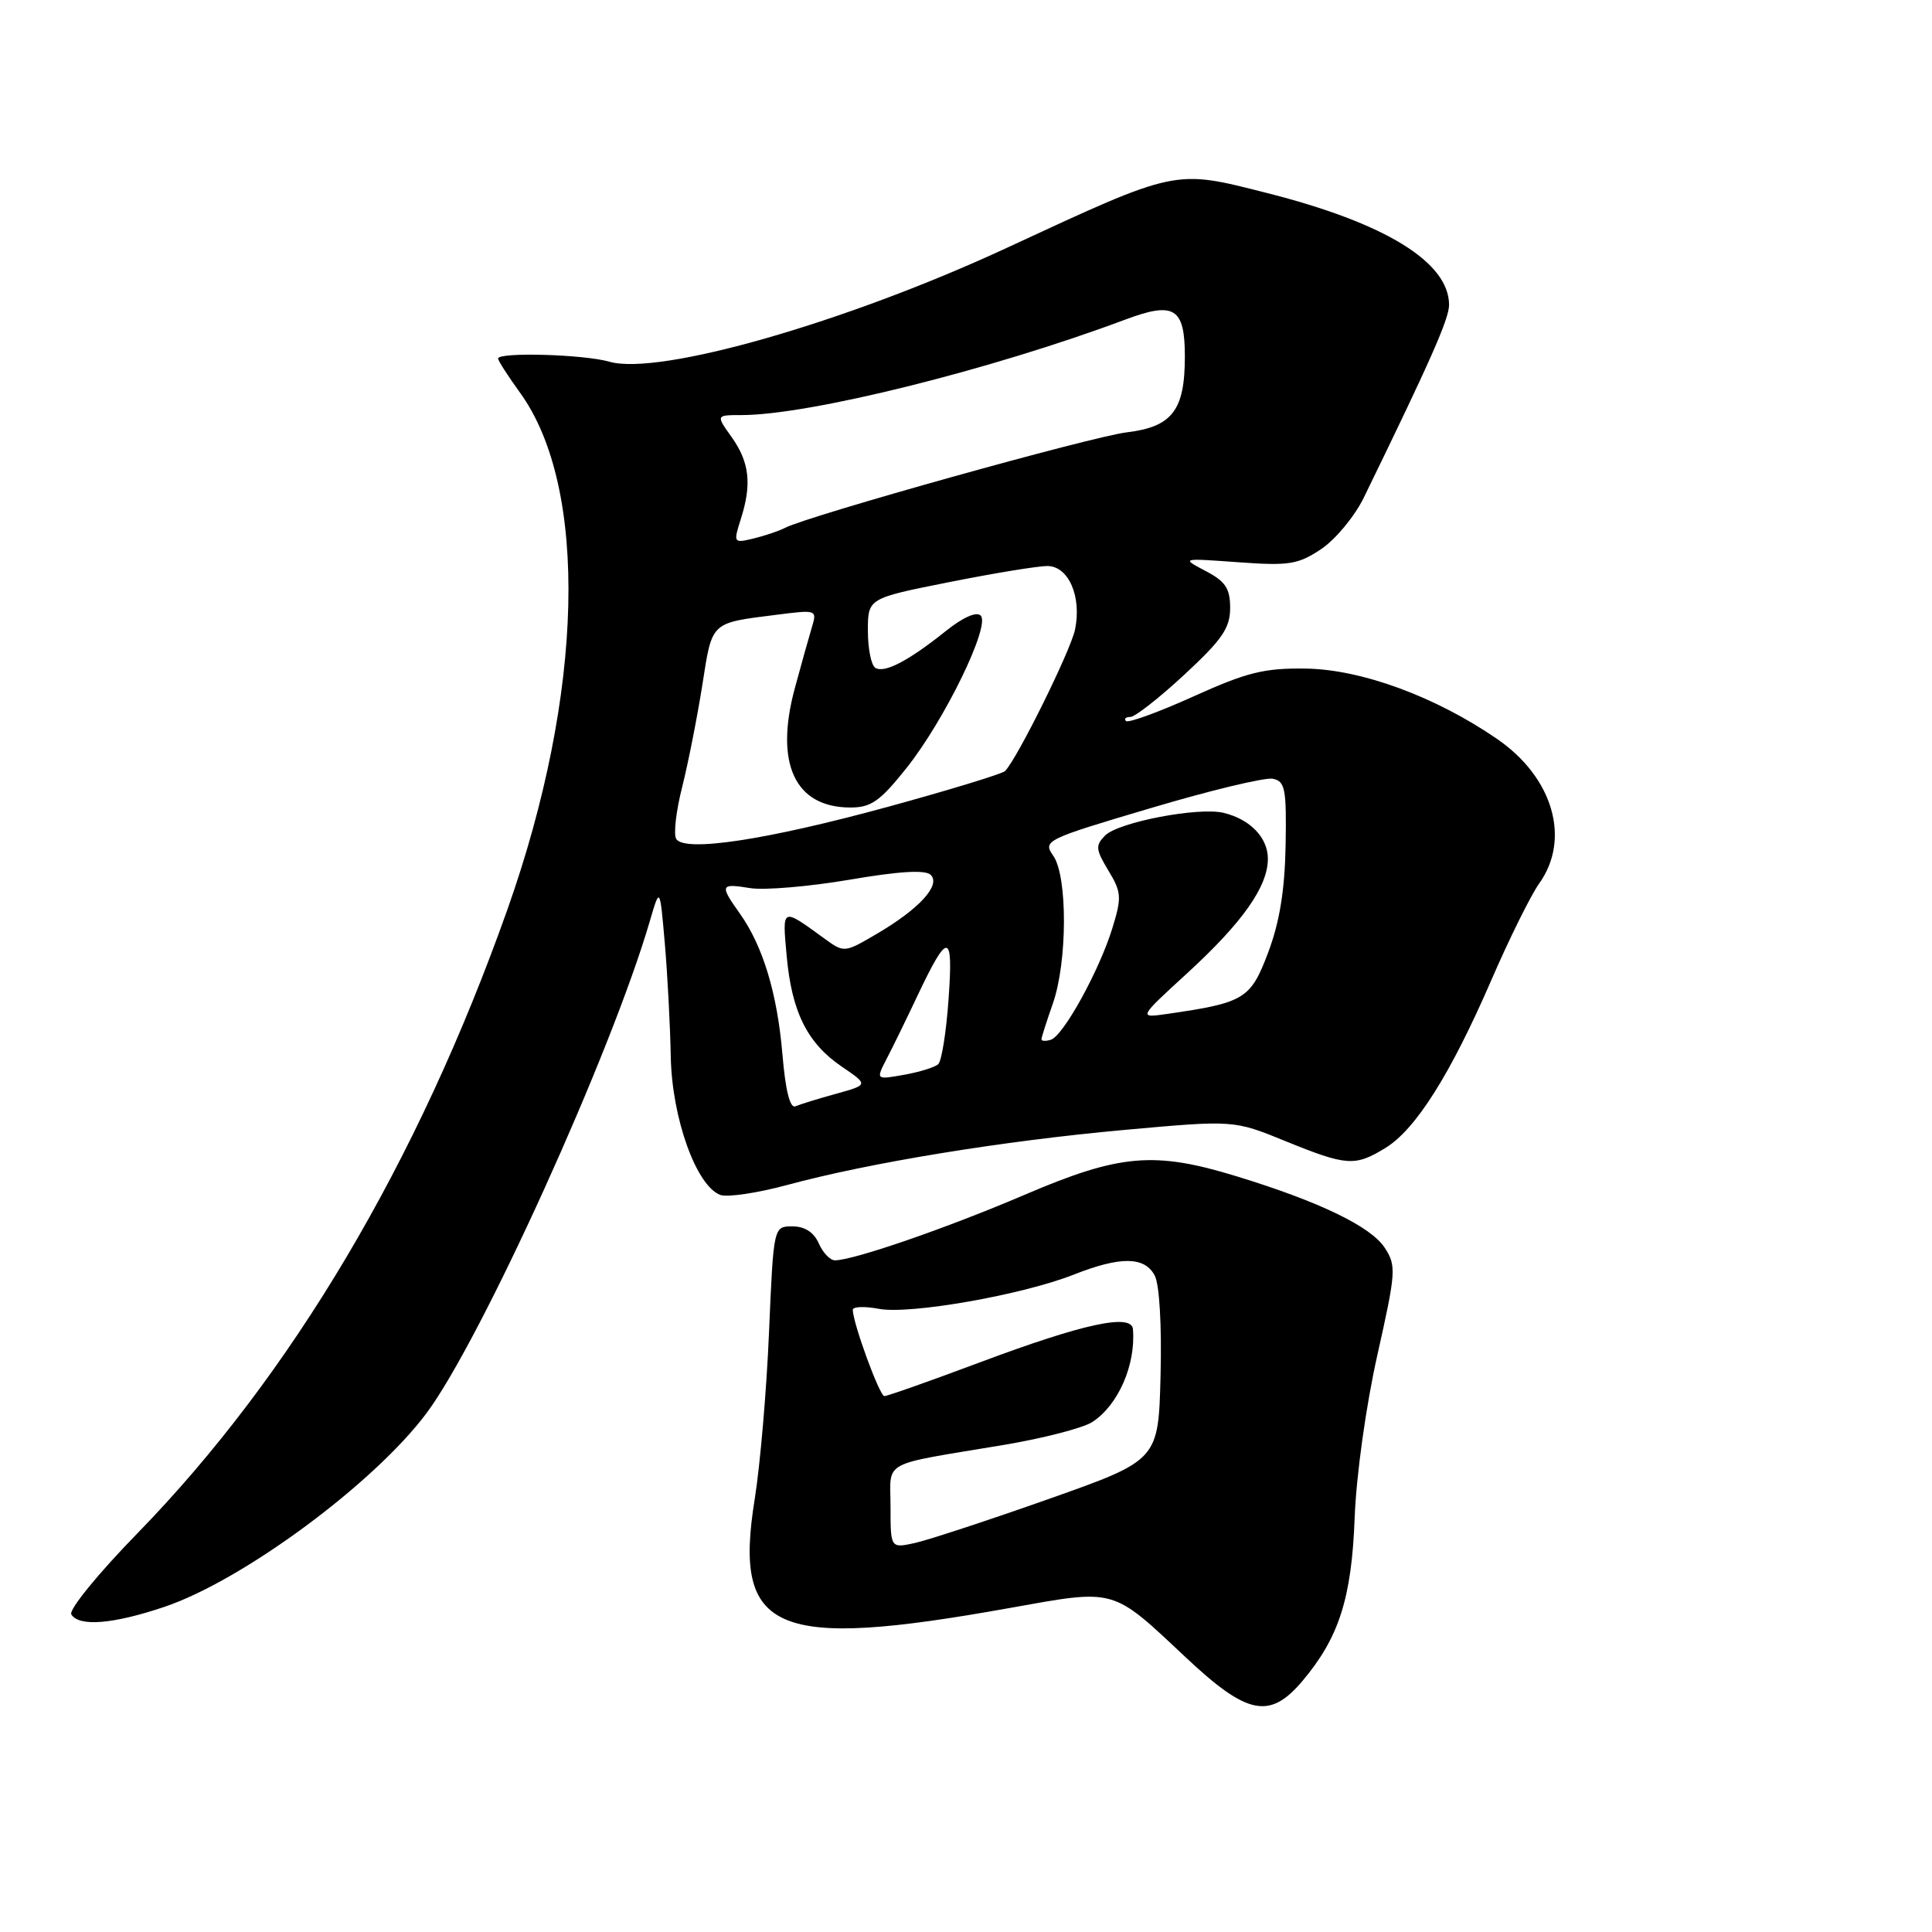 <?xml version="1.0" encoding="UTF-8" standalone="no"?>
<!DOCTYPE svg PUBLIC "-//W3C//DTD SVG 1.1//EN" "http://www.w3.org/Graphics/SVG/1.1/DTD/svg11.dtd" >
<svg xmlns="http://www.w3.org/2000/svg" xmlns:xlink="http://www.w3.org/1999/xlink" version="1.1" viewBox="0 0 256 256">
 <g >
 <path fill="currentColor"
d=" M 172.57 222.75 C 177.42 217.01 179.10 211.77 179.50 201.11 C 179.71 195.52 181.00 186.27 182.50 179.58 C 184.98 168.53 185.04 167.71 183.48 165.33 C 181.63 162.51 174.84 159.23 163.87 155.87 C 152.94 152.52 148.40 152.91 135.76 158.32 C 125.48 162.72 113.08 167.00 110.63 167.00 C 110.00 167.00 109.03 165.99 108.49 164.75 C 107.84 163.28 106.63 162.50 105.00 162.50 C 102.50 162.50 102.50 162.50 101.90 176.50 C 101.58 184.20 100.72 194.17 100.00 198.66 C 97.15 216.34 102.58 218.66 133.72 213.08 C 147.96 210.53 147.23 210.33 157.14 219.63 C 165.27 227.27 168.24 227.87 172.57 222.75 Z  M 21.78 212.92 C 32.21 209.40 49.62 196.52 56.54 187.22 C 63.78 177.48 81.04 139.44 86.12 122.00 C 87.44 117.50 87.44 117.50 88.09 125.00 C 88.45 129.12 88.80 135.88 88.88 140.00 C 89.03 148.12 92.24 157.11 95.43 158.33 C 96.34 158.68 100.33 158.09 104.29 157.02 C 115.21 154.06 132.86 151.18 148.99 149.72 C 163.48 148.41 163.48 148.41 170.34 151.21 C 178.45 154.51 179.54 154.58 183.56 152.12 C 187.56 149.69 192.17 142.40 197.57 129.96 C 199.96 124.43 202.84 118.62 203.96 117.05 C 208.16 111.16 205.79 103.01 198.38 97.92 C 190.23 92.31 180.38 88.69 173.00 88.59 C 167.51 88.51 165.20 89.09 158.12 92.29 C 153.51 94.37 149.50 95.83 149.20 95.54 C 148.91 95.24 149.17 95.00 149.78 95.00 C 150.39 95.00 153.61 92.48 156.94 89.39 C 161.93 84.77 163.00 83.22 163.00 80.57 C 163.00 77.97 162.39 77.04 159.75 75.66 C 156.50 73.95 156.50 73.95 164.07 74.50 C 170.81 74.99 172.00 74.80 175.07 72.75 C 176.95 71.49 179.48 68.44 180.69 65.98 C 189.55 47.81 192.02 42.23 192.01 40.38 C 191.98 34.73 183.54 29.54 167.90 25.58 C 155.53 22.44 156.13 22.31 133.37 32.86 C 112.05 42.74 87.33 49.82 80.75 47.93 C 77.36 46.95 66.00 46.63 66.00 47.51 C 66.00 47.79 67.30 49.81 68.89 52.01 C 78.04 64.64 77.38 91.87 67.24 120.50 C 55.38 153.97 38.63 182.21 18.21 203.17 C 13.01 208.50 9.08 213.32 9.45 213.92 C 10.48 215.58 14.98 215.21 21.78 212.92 Z  M 118.00 199.66 C 118.00 193.37 116.43 194.23 133.00 191.46 C 138.22 190.59 143.50 189.22 144.73 188.43 C 148.17 186.20 150.51 180.85 150.12 176.12 C 149.94 174.00 143.54 175.39 129.81 180.53 C 123.24 182.99 117.56 185.00 117.18 184.99 C 116.55 184.99 113.00 175.28 113.00 173.55 C 113.00 173.13 114.56 173.07 116.47 173.43 C 120.58 174.20 135.42 171.59 142.26 168.90 C 148.47 166.45 151.65 166.48 153.00 169.00 C 153.63 170.17 153.95 175.61 153.78 182.24 C 153.50 193.48 153.50 193.48 139.00 198.61 C 131.02 201.43 123.03 204.05 121.25 204.45 C 118.00 205.16 118.00 205.16 118.00 199.66 Z  M 103.68 139.75 C 103.00 131.64 101.09 125.34 98.02 121.03 C 95.34 117.26 95.43 117.03 99.40 117.68 C 101.27 117.98 107.19 117.48 112.55 116.57 C 119.21 115.43 122.63 115.23 123.33 115.93 C 124.69 117.29 121.79 120.45 116.18 123.74 C 111.86 126.27 111.86 126.27 109.18 124.32 C 103.55 120.23 103.65 120.18 104.24 126.68 C 104.91 134.09 106.97 138.23 111.55 141.34 C 115.08 143.74 115.08 143.74 110.79 144.93 C 108.43 145.58 106.00 146.33 105.40 146.59 C 104.68 146.90 104.08 144.50 103.68 139.75 Z  M 117.49 140.29 C 118.29 138.76 120.11 135.03 121.54 132.00 C 125.63 123.36 126.33 123.43 125.69 132.38 C 125.39 136.72 124.77 140.60 124.32 141.01 C 123.87 141.42 121.82 142.06 119.77 142.42 C 116.05 143.08 116.05 143.08 117.49 140.29 Z  M 138.00 137.71 C 138.00 137.46 138.68 135.34 139.50 133.00 C 141.44 127.50 141.48 116.12 139.56 113.39 C 138.16 111.39 138.51 111.22 152.47 107.08 C 160.36 104.73 167.64 102.98 168.66 103.19 C 170.29 103.52 170.48 104.53 170.35 112.03 C 170.24 117.97 169.55 122.21 168.03 126.23 C 165.71 132.38 164.90 132.87 154.66 134.35 C 150.82 134.90 150.82 134.90 157.35 128.92 C 164.65 122.22 168.00 117.47 168.00 113.79 C 168.00 111.00 165.66 108.56 162.15 107.71 C 158.85 106.90 148.21 108.93 146.43 110.71 C 145.13 112.02 145.18 112.56 146.86 115.34 C 148.61 118.23 148.65 118.89 147.39 123.00 C 145.65 128.63 140.91 137.23 139.25 137.77 C 138.56 137.99 138.00 137.96 138.00 137.71 Z  M 89.60 111.16 C 89.23 110.56 89.58 107.47 90.39 104.29 C 91.19 101.10 92.39 95.02 93.06 90.78 C 94.39 82.29 94.08 82.58 102.90 81.46 C 108.23 80.78 108.28 80.80 107.57 83.14 C 107.18 84.44 106.16 88.08 105.31 91.22 C 102.62 101.20 105.34 107.00 112.70 107.00 C 115.43 107.00 116.63 106.15 120.13 101.75 C 125.16 95.43 131.26 82.90 129.95 81.57 C 129.39 81.00 127.58 81.80 125.27 83.66 C 120.35 87.59 117.19 89.24 115.98 88.49 C 115.44 88.15 115.00 85.95 115.00 83.58 C 115.00 79.28 115.00 79.28 125.75 77.14 C 131.66 75.96 137.52 75.00 138.77 75.00 C 141.59 75.00 143.35 79.04 142.45 83.42 C 141.86 86.23 134.77 100.58 133.17 102.17 C 132.80 102.54 125.82 104.67 117.65 106.91 C 101.54 111.31 90.71 112.95 89.60 111.16 Z  M 98.17 68.75 C 99.64 64.13 99.31 61.25 96.94 57.91 C 94.86 55.00 94.86 55.00 98.26 55.00 C 107.23 55.00 131.33 49.00 149.07 42.36 C 155.60 39.91 157.00 40.77 157.00 47.25 C 157.00 54.38 155.32 56.56 149.29 57.29 C 144.68 57.84 107.25 68.30 104.05 69.93 C 103.20 70.37 101.29 71.01 99.82 71.36 C 97.19 71.99 97.16 71.94 98.17 68.75 Z "/>
</g>
</svg>